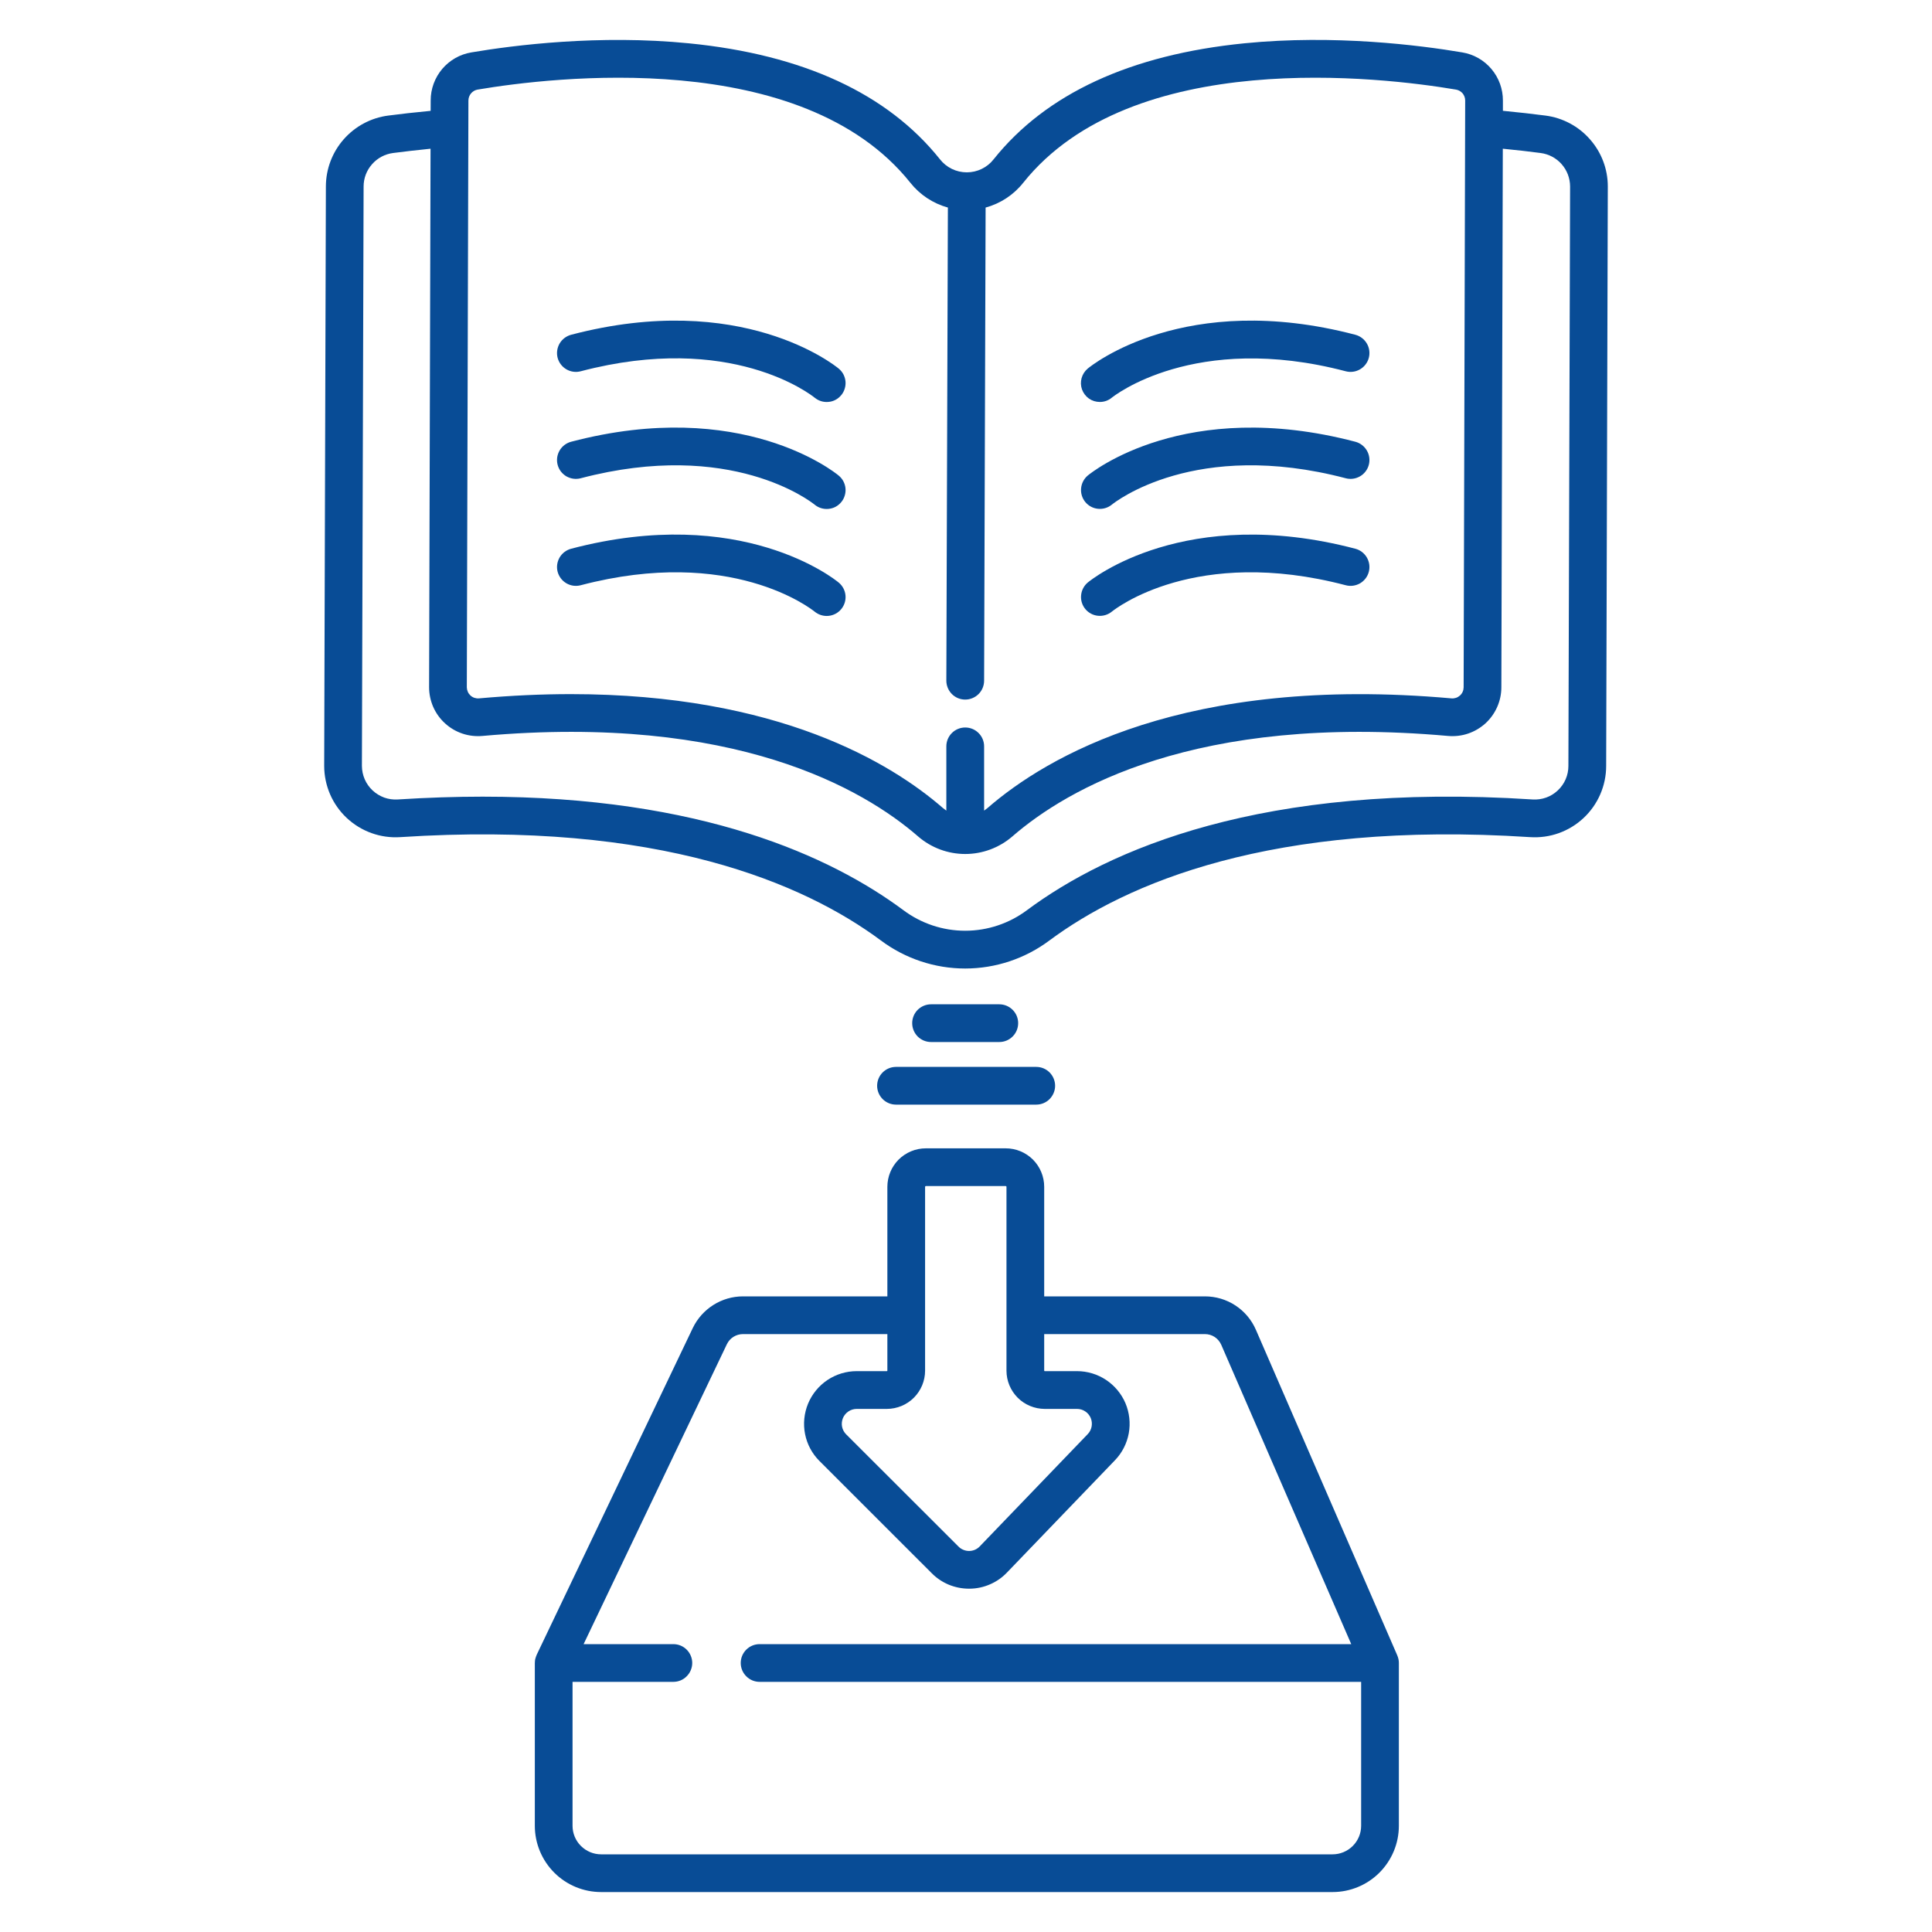 <svg width="40" height="40" viewBox="0 0 40 40" fill="none" xmlns="http://www.w3.org/2000/svg">
<path d="M28.962 34.427C28.962 34.403 28.959 34.38 28.955 34.357C28.954 34.353 28.953 34.349 28.952 34.344C28.947 34.323 28.941 34.302 28.932 34.281C28.932 34.28 28.931 34.279 28.931 34.278C28.931 34.277 28.93 34.276 28.93 34.275L26.002 27.532C25.913 27.326 25.765 27.151 25.578 27.028C25.391 26.905 25.171 26.84 24.947 26.84H21.619V24.572C21.619 24.36 21.535 24.158 21.386 24.008C21.236 23.859 21.034 23.775 20.822 23.775H19.169C18.957 23.775 18.755 23.859 18.605 24.008C18.456 24.158 18.372 24.36 18.372 24.572V26.84H15.382C15.165 26.84 14.952 26.902 14.769 27.018C14.585 27.134 14.438 27.299 14.344 27.494L11.111 34.262C11.11 34.264 11.11 34.267 11.109 34.269C11.105 34.277 11.102 34.285 11.099 34.293C11.093 34.308 11.089 34.322 11.085 34.337C11.084 34.344 11.082 34.35 11.08 34.356C11.076 34.377 11.074 34.399 11.074 34.42C11.074 34.424 11.073 34.427 11.073 34.431V37.801C11.073 38.165 11.218 38.513 11.475 38.771C11.732 39.028 12.081 39.173 12.445 39.173H27.59C27.954 39.173 28.303 39.028 28.56 38.771C28.817 38.513 28.962 38.165 28.962 37.801V34.431C28.962 34.429 28.962 34.428 28.962 34.427ZM19.153 28.378V24.572C19.153 24.567 19.155 24.564 19.158 24.561C19.161 24.558 19.165 24.556 19.169 24.556H20.822C20.826 24.556 20.83 24.558 20.833 24.561C20.836 24.564 20.838 24.567 20.838 24.572V28.378C20.838 28.588 20.922 28.789 21.07 28.938C21.218 29.086 21.42 29.169 21.629 29.17H22.298C22.358 29.17 22.418 29.187 22.468 29.221C22.519 29.254 22.558 29.302 22.582 29.357C22.605 29.413 22.612 29.474 22.601 29.534C22.59 29.594 22.562 29.649 22.52 29.692L20.285 32.016C20.257 32.046 20.223 32.069 20.185 32.086C20.147 32.102 20.107 32.111 20.066 32.111H20.063C20.022 32.111 19.982 32.103 19.945 32.087C19.907 32.072 19.873 32.049 19.845 32.02L17.519 29.697C17.476 29.654 17.446 29.599 17.434 29.539C17.422 29.479 17.429 29.417 17.452 29.36C17.475 29.304 17.515 29.256 17.566 29.222C17.616 29.188 17.676 29.17 17.737 29.17H18.362C18.571 29.169 18.773 29.086 18.921 28.938C19.069 28.789 19.153 28.588 19.153 28.378ZM28.181 37.801C28.181 37.958 28.118 38.108 28.008 38.218C27.897 38.329 27.747 38.392 27.59 38.392H12.445C12.288 38.392 12.138 38.329 12.027 38.218C11.916 38.108 11.854 37.958 11.854 37.801V34.821H13.941C14.045 34.821 14.144 34.78 14.217 34.706C14.29 34.633 14.332 34.534 14.332 34.43C14.332 34.327 14.29 34.227 14.217 34.154C14.144 34.081 14.045 34.04 13.941 34.04H12.083L15.049 27.831C15.079 27.768 15.126 27.715 15.185 27.678C15.244 27.641 15.312 27.621 15.382 27.621H18.372V28.378C18.372 28.381 18.371 28.384 18.369 28.385C18.367 28.387 18.364 28.388 18.362 28.388H17.737C17.521 28.388 17.311 28.452 17.131 28.572C16.952 28.692 16.813 28.862 16.73 29.061C16.648 29.261 16.626 29.48 16.668 29.691C16.71 29.903 16.814 30.097 16.967 30.249L19.292 32.573C19.393 32.675 19.513 32.755 19.645 32.81C19.778 32.864 19.919 32.892 20.062 32.892C20.066 32.892 20.07 32.892 20.074 32.892C20.219 32.891 20.362 32.861 20.495 32.803C20.628 32.746 20.748 32.663 20.848 32.558L23.083 30.234C23.232 30.08 23.331 29.885 23.37 29.675C23.408 29.465 23.384 29.248 23.301 29.051C23.217 28.855 23.077 28.687 22.899 28.569C22.721 28.451 22.512 28.388 22.298 28.388H21.629C21.627 28.388 21.624 28.387 21.622 28.385C21.62 28.384 21.619 28.381 21.619 28.378V27.621H24.947C25.019 27.621 25.089 27.642 25.149 27.681C25.209 27.721 25.256 27.777 25.285 27.843L27.976 34.04H15.727C15.623 34.04 15.524 34.081 15.451 34.154C15.377 34.227 15.336 34.327 15.336 34.43C15.336 34.534 15.377 34.633 15.451 34.706C15.524 34.78 15.623 34.821 15.727 34.821H28.181V37.801Z" fill="#084C96"/>
<path d="M32.918 2.884C32.682 2.614 32.354 2.439 31.998 2.393C31.745 2.36 31.448 2.326 31.116 2.294L31.116 2.082C31.117 1.843 31.033 1.612 30.879 1.429C30.725 1.246 30.511 1.124 30.275 1.085C29.39 0.935 27.628 0.712 25.769 0.896C23.406 1.131 21.658 1.939 20.573 3.297C20.507 3.382 20.423 3.45 20.326 3.497C20.23 3.544 20.124 3.568 20.017 3.568C19.909 3.568 19.803 3.544 19.707 3.497C19.611 3.45 19.526 3.382 19.46 3.297C18.376 1.939 16.628 1.131 14.264 0.897C12.405 0.712 10.643 0.935 9.758 1.085C9.523 1.124 9.309 1.246 9.155 1.428C9.001 1.611 8.916 1.842 8.917 2.081L8.916 2.295C8.585 2.326 8.289 2.36 8.037 2.393C7.681 2.439 7.354 2.614 7.117 2.883C6.879 3.153 6.748 3.499 6.747 3.859L6.712 15.857C6.712 16.059 6.754 16.259 6.834 16.445C6.914 16.63 7.032 16.797 7.179 16.935C7.327 17.073 7.501 17.18 7.691 17.248C7.882 17.317 8.084 17.345 8.286 17.332C13.659 16.982 16.663 18.302 18.236 19.47C18.74 19.847 19.353 20.052 19.983 20.052C20.613 20.052 21.226 19.847 21.729 19.47C23.304 18.302 26.308 16.982 31.68 17.332C31.882 17.345 32.084 17.317 32.274 17.249C32.465 17.18 32.639 17.074 32.786 16.936C32.934 16.798 33.051 16.631 33.132 16.445C33.212 16.26 33.254 16.06 33.254 15.858L33.288 3.86C33.288 3.501 33.157 3.154 32.918 2.884ZM9.698 2.082C9.698 2.028 9.717 1.975 9.752 1.934C9.787 1.892 9.835 1.864 9.888 1.855C11.422 1.596 16.601 0.968 18.849 3.785C19.047 4.034 19.319 4.213 19.625 4.297L19.593 14.092C19.593 14.144 19.603 14.194 19.623 14.242C19.642 14.289 19.671 14.332 19.707 14.369C19.743 14.405 19.786 14.434 19.833 14.454C19.881 14.474 19.931 14.484 19.983 14.484H19.984C20.087 14.484 20.186 14.443 20.26 14.37C20.333 14.297 20.374 14.198 20.375 14.095L20.406 4.297C20.713 4.214 20.986 4.034 21.184 3.785C23.432 0.968 28.611 1.596 30.145 1.855C30.198 1.864 30.247 1.892 30.282 1.933C30.316 1.975 30.335 2.027 30.335 2.081L30.303 14.23C30.302 14.262 30.296 14.294 30.283 14.323C30.27 14.352 30.251 14.378 30.227 14.4C30.203 14.421 30.175 14.438 30.145 14.448C30.114 14.458 30.082 14.462 30.05 14.459C24.532 13.967 21.664 15.67 20.446 16.729C20.423 16.748 20.399 16.766 20.375 16.783V15.452C20.375 15.349 20.334 15.249 20.26 15.176C20.187 15.103 20.088 15.062 19.984 15.062C19.88 15.062 19.781 15.103 19.708 15.176C19.634 15.249 19.593 15.349 19.593 15.452V16.783C19.569 16.766 19.545 16.748 19.522 16.729C18.452 15.799 16.11 14.371 11.816 14.371C11.222 14.371 10.589 14.399 9.918 14.459C9.886 14.462 9.854 14.458 9.823 14.448C9.793 14.438 9.765 14.422 9.741 14.4C9.718 14.379 9.699 14.353 9.686 14.324C9.673 14.294 9.666 14.263 9.665 14.231L9.698 2.082ZM32.472 15.857C32.472 15.952 32.453 16.047 32.415 16.134C32.377 16.221 32.322 16.3 32.252 16.365C32.183 16.43 32.101 16.481 32.011 16.513C31.921 16.545 31.826 16.558 31.731 16.552C26.122 16.188 22.943 17.596 21.264 18.843C20.894 19.12 20.445 19.27 19.983 19.27C19.521 19.27 19.072 19.12 18.702 18.843C17.207 17.733 14.523 16.494 9.992 16.494C9.435 16.494 8.849 16.513 8.235 16.552C8.14 16.558 8.045 16.545 7.955 16.513C7.866 16.48 7.784 16.43 7.714 16.365C7.645 16.3 7.589 16.222 7.551 16.134C7.513 16.047 7.494 15.953 7.493 15.858L7.528 3.86C7.528 3.691 7.59 3.527 7.703 3.4C7.815 3.272 7.969 3.19 8.137 3.168C8.362 3.139 8.624 3.108 8.914 3.079L8.884 14.23C8.884 14.37 8.914 14.509 8.97 14.638C9.027 14.766 9.11 14.882 9.214 14.976C9.317 15.071 9.44 15.143 9.573 15.188C9.706 15.233 9.847 15.249 9.987 15.237C15.218 14.77 17.885 16.341 19.01 17.319C19.28 17.552 19.626 17.681 19.984 17.681C20.342 17.681 20.687 17.552 20.958 17.319C22.083 16.341 24.75 14.77 29.981 15.237C30.121 15.249 30.262 15.233 30.395 15.188C30.528 15.143 30.65 15.071 30.754 14.977C30.858 14.882 30.94 14.767 30.997 14.639C31.054 14.51 31.084 14.371 31.084 14.231L31.114 3.079C31.407 3.107 31.671 3.138 31.898 3.168C32.066 3.19 32.22 3.272 32.332 3.399C32.444 3.526 32.506 3.689 32.507 3.859L32.472 15.857Z" fill="#084C96"/>
<path d="M22.77 8.322C22.861 8.323 22.949 8.291 23.019 8.233C23.036 8.219 24.721 6.861 27.863 7.687C27.912 7.7 27.964 7.703 28.015 7.696C28.066 7.689 28.114 7.672 28.159 7.646C28.203 7.62 28.242 7.586 28.273 7.545C28.304 7.504 28.327 7.458 28.34 7.408C28.353 7.359 28.356 7.307 28.349 7.256C28.342 7.205 28.325 7.156 28.299 7.112C28.273 7.068 28.239 7.029 28.198 6.998C28.157 6.967 28.111 6.944 28.061 6.931C24.535 6.005 22.601 7.564 22.52 7.631C22.459 7.682 22.414 7.752 22.393 7.829C22.372 7.907 22.375 7.989 22.402 8.064C22.43 8.14 22.48 8.205 22.545 8.252C22.611 8.298 22.69 8.322 22.77 8.322Z" fill="#084C96"/>
<path d="M28.061 9.146C24.535 8.22 22.601 9.779 22.52 9.846C22.442 9.912 22.392 10.007 22.383 10.11C22.373 10.212 22.405 10.315 22.47 10.394C22.536 10.474 22.63 10.524 22.733 10.534C22.835 10.544 22.938 10.514 23.018 10.449C23.087 10.393 24.747 9.083 27.863 9.902C27.912 9.915 27.964 9.918 28.015 9.911C28.066 9.904 28.114 9.887 28.159 9.861C28.203 9.836 28.242 9.801 28.273 9.76C28.304 9.72 28.327 9.673 28.34 9.623C28.353 9.574 28.356 9.522 28.349 9.471C28.342 9.42 28.325 9.371 28.299 9.327C28.273 9.283 28.239 9.244 28.198 9.213C28.157 9.182 28.111 9.159 28.061 9.146Z" fill="#084C96"/>
<path d="M28.061 11.361C24.535 10.435 22.601 11.995 22.52 12.061C22.442 12.127 22.392 12.222 22.383 12.325C22.373 12.428 22.405 12.53 22.47 12.609C22.536 12.689 22.63 12.739 22.733 12.749C22.835 12.759 22.938 12.729 23.018 12.664C23.087 12.608 24.747 11.298 27.863 12.117C27.912 12.13 27.964 12.133 28.015 12.126C28.066 12.119 28.114 12.102 28.159 12.077C28.203 12.051 28.242 12.016 28.273 11.976C28.304 11.935 28.327 11.888 28.34 11.838C28.353 11.789 28.356 11.737 28.349 11.686C28.342 11.636 28.325 11.587 28.299 11.542C28.273 11.498 28.239 11.459 28.198 11.428C28.157 11.397 28.111 11.374 28.061 11.361Z" fill="#084C96"/>
<path d="M11.545 7.409C11.572 7.509 11.637 7.594 11.726 7.646C11.816 7.699 11.922 7.713 12.022 7.687C15.134 6.869 16.794 8.175 16.867 8.234C16.907 8.266 16.952 8.291 17.001 8.306C17.05 8.321 17.102 8.326 17.153 8.321C17.204 8.317 17.254 8.302 17.299 8.278C17.344 8.254 17.384 8.221 17.417 8.181C17.45 8.142 17.474 8.096 17.489 8.047C17.504 7.998 17.51 7.947 17.505 7.895C17.5 7.844 17.485 7.795 17.461 7.749C17.437 7.704 17.404 7.664 17.364 7.631C17.284 7.565 15.35 6.005 11.824 6.931C11.724 6.958 11.638 7.023 11.586 7.112C11.534 7.202 11.519 7.308 11.545 7.409Z" fill="#084C96"/>
<path d="M11.824 9.146C11.774 9.159 11.728 9.182 11.687 9.213C11.646 9.244 11.612 9.283 11.586 9.327C11.56 9.372 11.543 9.421 11.536 9.471C11.529 9.522 11.532 9.574 11.545 9.623C11.558 9.673 11.581 9.72 11.612 9.761C11.643 9.801 11.682 9.836 11.726 9.862C11.771 9.887 11.819 9.904 11.87 9.911C11.921 9.918 11.973 9.915 12.022 9.902C15.135 9.084 16.794 10.39 16.867 10.449C16.947 10.515 17.05 10.546 17.153 10.536C17.204 10.531 17.254 10.517 17.299 10.493C17.344 10.469 17.384 10.436 17.417 10.396C17.45 10.357 17.474 10.311 17.489 10.262C17.504 10.213 17.51 10.162 17.505 10.11C17.5 10.059 17.485 10.01 17.461 9.964C17.437 9.919 17.404 9.879 17.364 9.846C17.284 9.779 15.35 8.219 11.824 9.146Z" fill="#084C96"/>
<path d="M11.824 11.361C11.724 11.388 11.638 11.453 11.586 11.542C11.534 11.632 11.519 11.738 11.545 11.838C11.572 11.938 11.637 12.024 11.726 12.076C11.816 12.129 11.922 12.143 12.022 12.117C15.135 11.299 16.794 12.605 16.867 12.664C16.947 12.729 17.05 12.761 17.153 12.751C17.256 12.741 17.351 12.691 17.417 12.611C17.483 12.531 17.515 12.428 17.505 12.325C17.495 12.222 17.444 12.127 17.364 12.061C17.284 11.994 15.35 10.434 11.824 11.361Z" fill="#084C96"/>
<path d="M18.16 22.48C18.16 22.583 18.201 22.682 18.275 22.756C18.348 22.829 18.447 22.87 18.551 22.87H21.454C21.558 22.87 21.657 22.829 21.73 22.756C21.803 22.682 21.845 22.583 21.845 22.48C21.845 22.376 21.803 22.276 21.73 22.203C21.657 22.13 21.558 22.089 21.454 22.089H18.551C18.447 22.089 18.348 22.13 18.275 22.203C18.201 22.276 18.16 22.376 18.16 22.48Z" fill="#084C96"/>
<path d="M20.689 21.574C20.793 21.574 20.892 21.533 20.965 21.46C21.039 21.386 21.08 21.287 21.08 21.183C21.08 21.08 21.039 20.98 20.965 20.907C20.892 20.834 20.793 20.793 20.689 20.793H19.277C19.173 20.793 19.074 20.834 19 20.907C18.927 20.98 18.886 21.08 18.886 21.183C18.886 21.287 18.927 21.386 19 21.46C19.074 21.533 19.173 21.574 19.277 21.574H20.689Z" fill="#084C96"/>
</svg>
